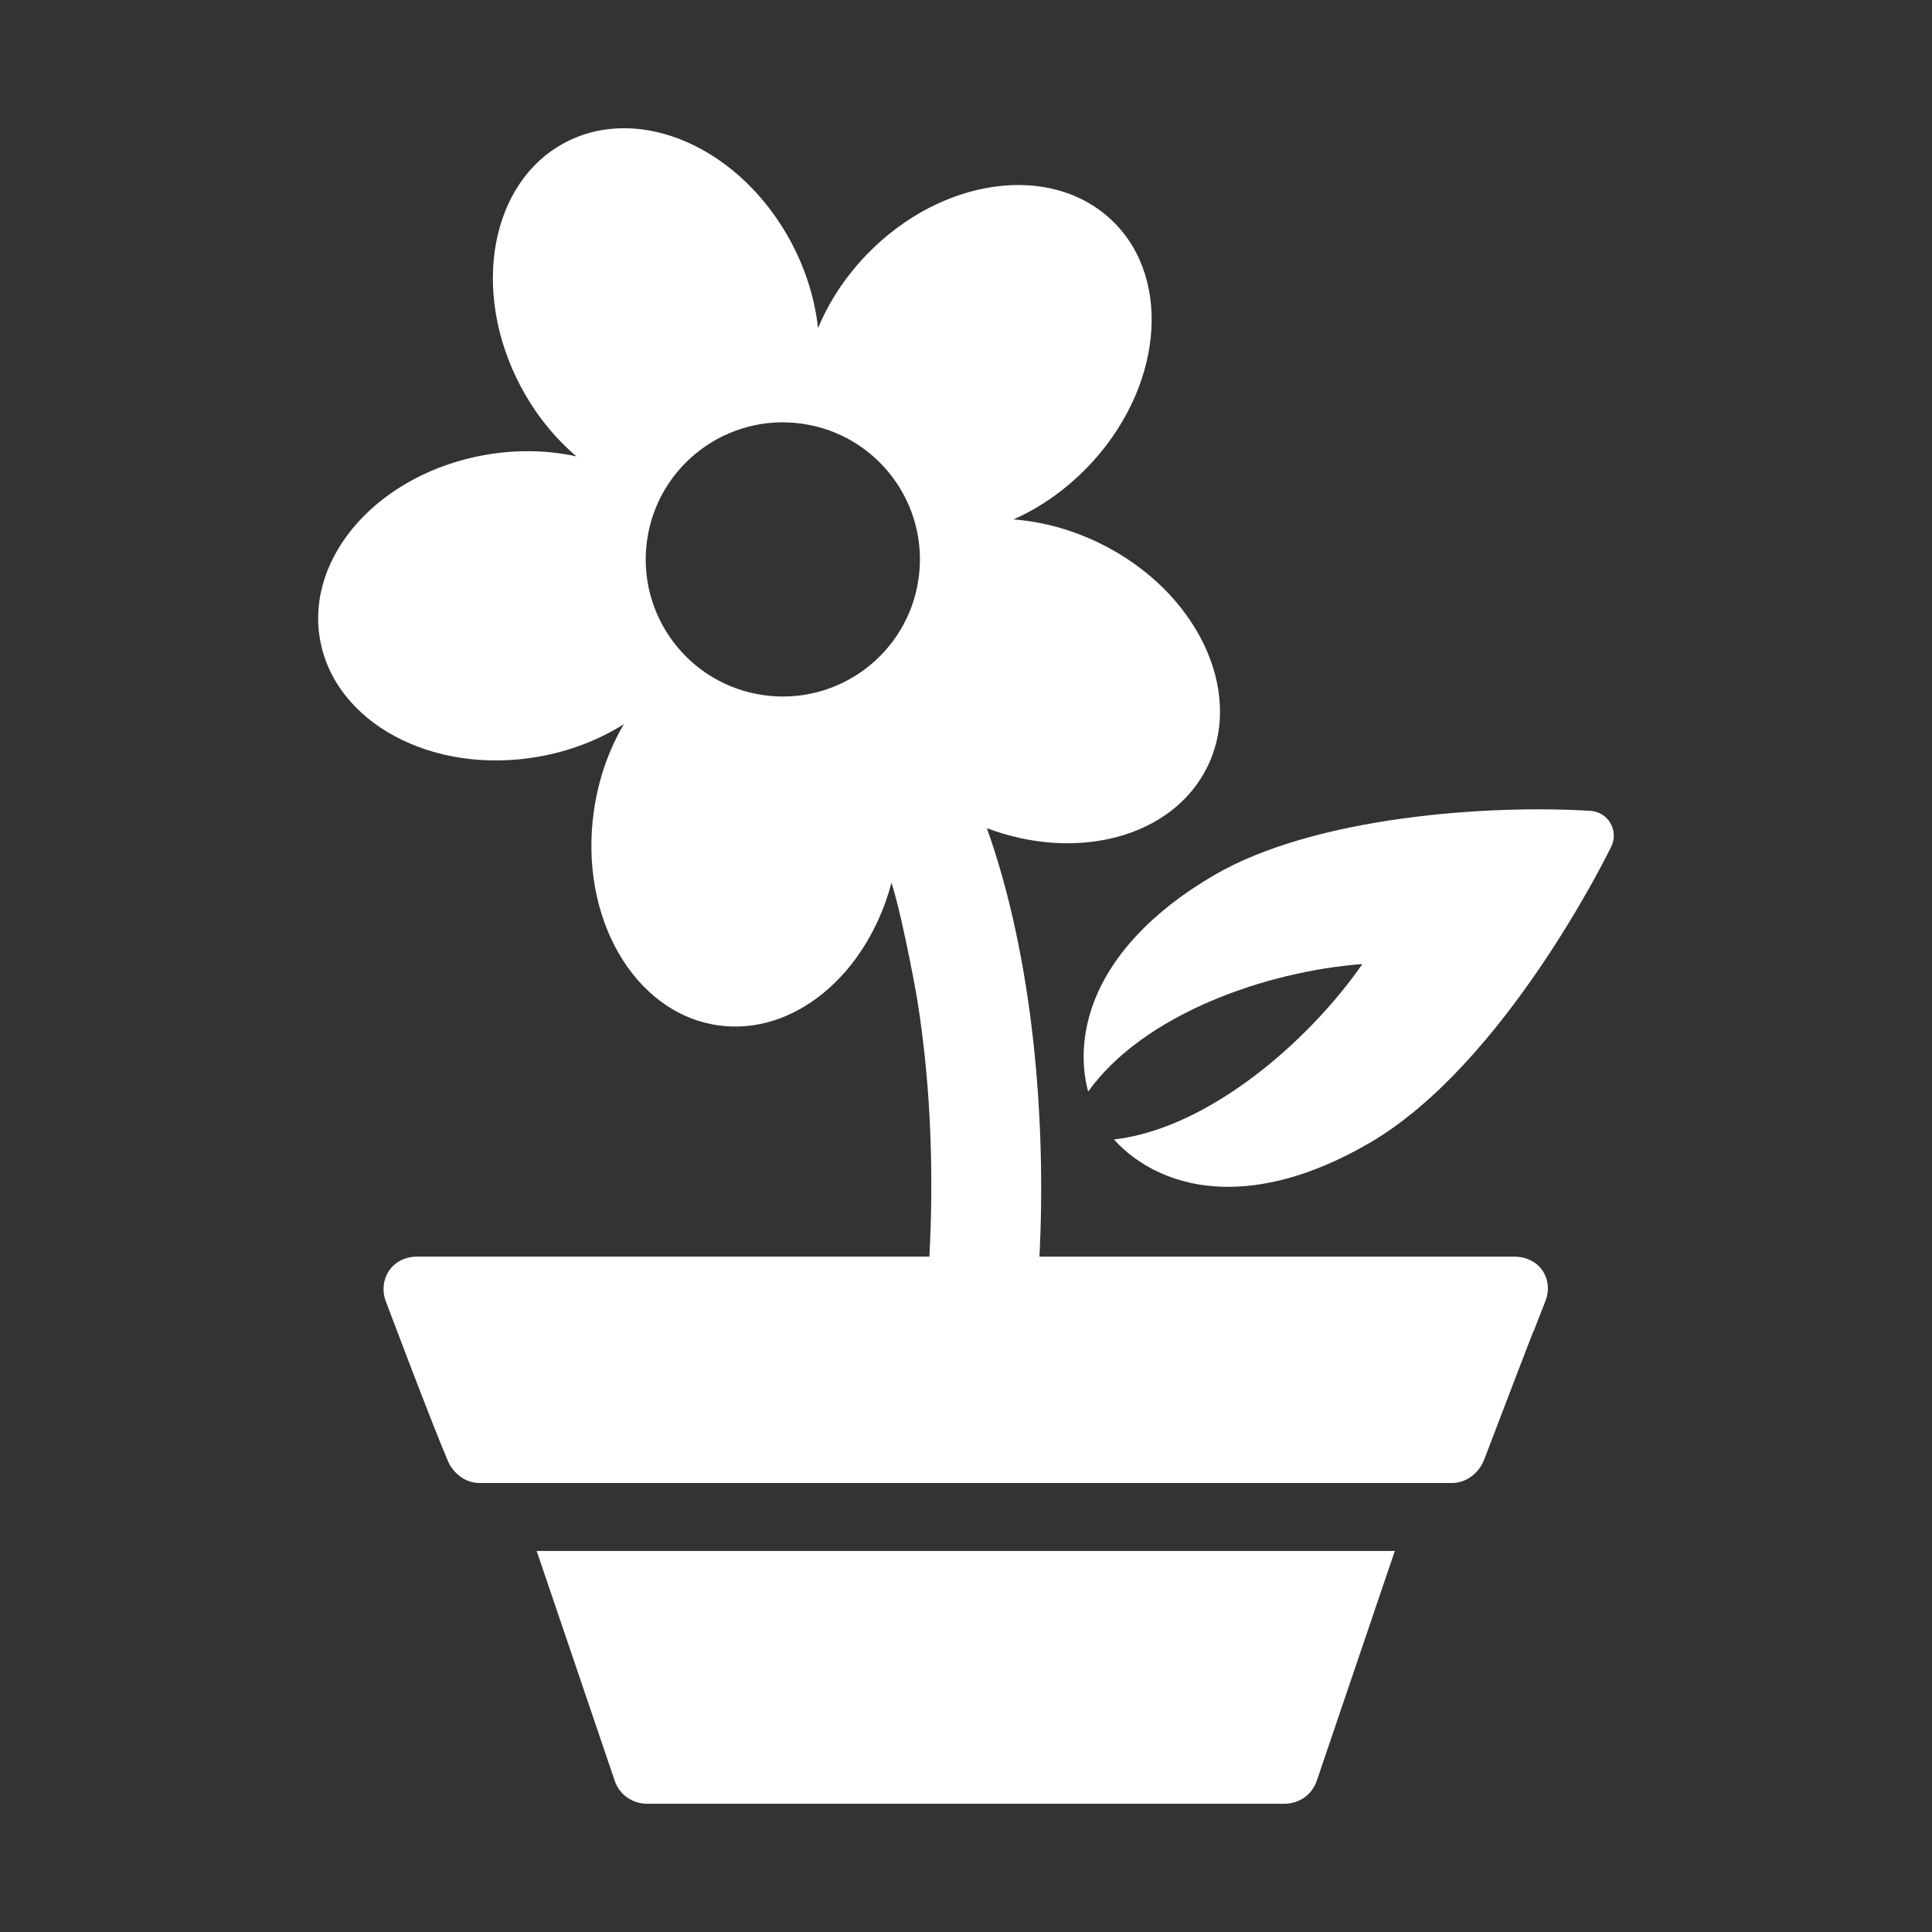 <?xml version="1.0" encoding="utf-8"?>
<!-- Generator: Adobe Illustrator 18.1.1, SVG Export Plug-In . SVG Version: 6.00 Build 0)  -->
<svg version="1.2" baseProfile="tiny" xmlns="http://www.w3.org/2000/svg" xmlns:xlink="http://www.w3.org/1999/xlink" x="0px"
	 y="0px" width="128px" height="128px" viewBox="0 0 128 128" xml:space="preserve">
<rect x="0" y="0" width="128" height="128" fill="#333333" stroke="none"/>
<g id="_x31_28px_boxes">
	<rect fill="none" width="128" height="128"/>
</g>
<g id="Production">
	<g>
		<path fill="#ffffff" d="M40.731,117.991c0.313,0.922,1.178,1.513,2.151,1.513h42.203c0.974,0,1.839-0.591,2.151-1.513
			l5.175-15.237c-11.112,0-45.806,0-56.856,0L40.731,117.991z"/>
		<path fill="#ffffff" d="M100.288,83.254H68.867c0.46-9.083-0.424-19.808-3.485-28.385
			c6.001,2.264,12.327,0.59,14.611-4.07c2.468-5.034-0.717-11.663-7.114-14.799
			c-1.89-0.926-3.848-1.444-5.734-1.585c1.734-0.77,3.409-1.922,4.88-3.439
			c4.959-5.114,5.715-12.425,1.69-16.329c-4.025-3.903-11.309-2.921-16.268,2.194
			c-1.447,1.493-2.534,3.173-3.25,4.9c-0.203-1.867-0.777-3.794-1.755-5.641
			c-3.332-6.297-10.051-9.275-15.007-6.653c-4.955,2.622-6.272,9.852-2.94,16.149
			c0.982,1.855,2.259,3.419,3.696,4.64c-1.871-0.408-3.924-0.467-6.027-0.1
			c-7.018,1.223-11.927,6.693-10.964,12.216c0.962,5.523,7.432,9.009,14.45,7.786
			c2.122-0.37,4.049-1.13,5.681-2.16c-0.981,1.664-1.681,3.615-1.985,5.749c-1.006,7.053,2.679,13.412,8.23,14.203
			c5.041,0.719,9.887-3.402,11.487-9.448c0.031,0.101,0.055,0.179,0.055,0.179c0.748,2.446,1.691,7.695,1.674,7.718
			c0.942,5.873,1.05,11.872,0.782,16.872H27.679c-1.81,0-2.633,1.627-2.119,2.958c0,0,2.928,7.792,4.08,10.503
			c0.338,0.875,1.18,1.54,2.119,1.54c6.394,0,58.213,0,64.45,0c0.939,0,1.781-0.665,2.119-1.541
			c2.817-7.37,2.153-5.64,3.259-8.505c0.005,0.007,0.01,0.008,0.015,0.008l0.805-2.067
			C102.915,84.837,102.091,83.254,100.288,83.254z M60.856,38.345c-0.708,4.966-5.308,8.418-10.274,7.71
			c-4.966-0.708-8.418-5.307-7.71-10.273c0.708-4.965,5.308-8.418,10.274-7.71
			C58.112,28.78,61.564,33.38,60.856,38.345z"/>
		<path fill="#ffffff" d="M105.373,53.721c-6.665-0.416-18.23,0.348-24.943,4.266
			c-4.12,2.404-6.902,5.396-8.046,8.653c-0.678,1.931-0.767,3.913-0.291,5.681
			c3.675-5.132,11.792-7.974,18.169-8.45c-3.631,5.222-10.273,10.917-16.459,11.622
			c1.503,1.673,4.048,3.137,7.56,3.137c2.911,0,6.075-0.985,9.404-2.927c8.878-5.181,15.699-19.03,15.985-19.617
			C107.266,55.032,106.543,53.793,105.373,53.721z"/>
	</g>
</g>
</svg>

